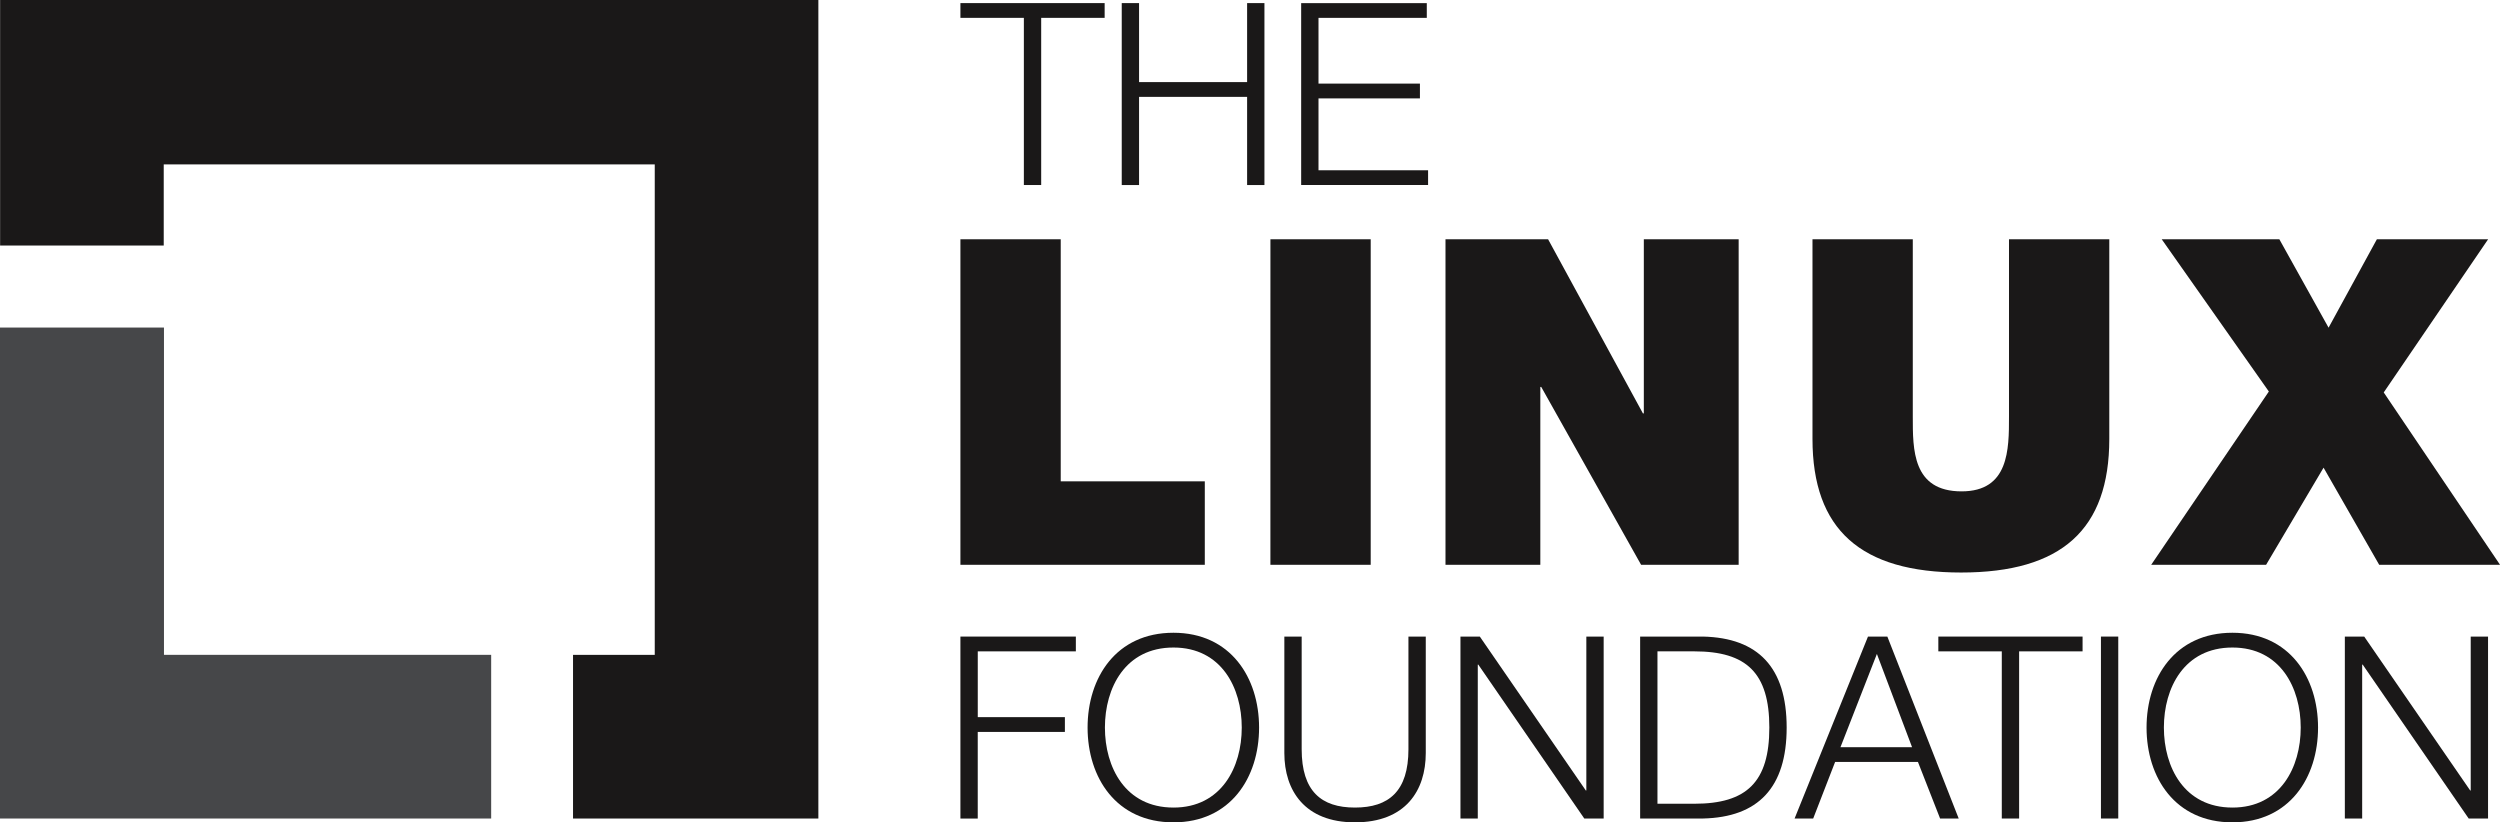 <svg xmlns="http://www.w3.org/2000/svg" width="316.036" height="103.956" viewBox="0 0 316.036 103.956">
  <g id="Group_5" data-name="Group 5" transform="translate(-142.923 -248.143)">
    <g id="Group_1" data-name="Group 1">
      <path id="Path_1" data-name="Path 1" d="M264.333,248.535h18.233V250.4h-8.022v21.132h-2.19V250.4h-8.021Z" fill="#1a1818"/>
      <path id="Path_2" data-name="Path 2" d="M284.727,248.535h2.19v9.986h13.659v-9.986h2.19v23h-2.19V260.389H286.917v11.146h-2.19Z" fill="#1a1818"/>
      <path id="Path_3" data-name="Path 3" d="M307.409,248.535H323.29V250.4H309.6v8.312h12.822v1.868H309.6v9.084h13.853v1.868H307.409Z" fill="#1a1818"/>
    </g>
    <g id="Group_2" data-name="Group 2">
      <path id="Path_4" data-name="Path 4" d="M264.333,328.615h14.593v1.869h-12.4V338.8H277.54v1.869H266.523v10.952h-2.19Z" fill="#1a1818"/>
      <path id="Path_5" data-name="Path 5" d="M291.265,328.132c7.216,0,10.824,5.67,10.824,11.984S298.481,352.1,291.265,352.1c-7.248,0-10.856-5.669-10.856-11.983S284.017,328.132,291.265,328.132Zm0,22.1c6.056,0,8.634-5.09,8.634-10.115S297.321,330,291.265,330c-6.088,0-8.665,5.09-8.665,10.115S285.177,350.231,291.265,350.231Z" fill="#1a1818"/>
      <path id="Path_6" data-name="Path 6" d="M305.283,328.615h2.19v14.239c0,5.315,2.48,7.377,6.733,7.377,4.285,0,6.764-2.062,6.764-7.377V328.615h2.191v14.722c0,4.736-2.545,8.762-8.955,8.762-6.346,0-8.923-4.026-8.923-8.762Z" fill="#1a1818"/>
      <path id="Path_7" data-name="Path 7" d="M327.546,328.615h2.448l13.4,19.458h.065V328.615h2.19v23H343.2l-13.4-19.457h-.064v19.457h-2.19Z" fill="#1a1818"/>
      <path id="Path_8" data-name="Path 8" d="M350.26,328.615h7.956c6.959.162,10.567,3.9,10.567,11.5s-3.608,11.339-10.567,11.5H350.26Zm2.19,21.133h4.671c6.6,0,9.471-2.739,9.471-9.632s-2.867-9.632-9.471-9.632H352.45Z" fill="#1a1818"/>
      <path id="Path_9" data-name="Path 9" d="M379.063,328.615h2.448l9.02,23h-2.352l-2.8-7.151H374.908l-2.771,7.151h-2.352ZM375.584,342.6h9.052l-4.446-11.79Z" fill="#1a1818"/>
      <path id="Path_10" data-name="Path 10" d="M387.957,328.615H406.19v1.869h-8.021v21.132h-2.191V330.484h-8.021Z" fill="#1a1818"/>
      <path id="Path_11" data-name="Path 11" d="M408.512,328.615h2.19v23h-2.19Z" fill="#1a1818"/>
      <path id="Path_12" data-name="Path 12" d="M425.134,328.132c7.216,0,10.824,5.67,10.824,11.984S432.35,352.1,425.134,352.1c-7.248,0-10.856-5.669-10.856-11.983S417.886,328.132,425.134,328.132Zm0,22.1c6.056,0,8.633-5.09,8.633-10.115S431.19,330,425.134,330c-6.088,0-8.665,5.09-8.665,10.115S419.046,350.231,425.134,350.231Z" fill="#1a1818"/>
      <path id="Path_13" data-name="Path 13" d="M439.345,328.615h2.448l13.4,19.458h.064V328.615h2.19v23H455l-13.4-19.457h-.065v19.457h-2.19Z" fill="#1a1818"/>
    </g>
    <g id="Group_3" data-name="Group 3">
      <path id="Path_14" data-name="Path 14" d="M264.333,278.386h12.681v30.605h18.213v10.547H264.333Z" fill="#1a1818"/>
      <path id="Path_15" data-name="Path 15" d="M303.523,278.386H316.2v41.152h-12.68Z" fill="#1a1818"/>
      <path id="Path_16" data-name="Path 16" d="M325.654,278.386h12.968L350.611,300.4h.115V278.386h11.988v41.152H350.38L337.758,297.06h-.116v22.478H325.654Z" fill="#1a1818"/>
      <path id="Path_17" data-name="Path 17" d="M409.568,303.631c0,11.469-6.051,16.887-18.731,16.887s-18.79-5.418-18.79-16.887V278.386h12.68v22.42c0,4.15-.057,9.453,6.167,9.453,5.995,0,5.995-5.3,5.995-9.453v-22.42h12.679Z" fill="#1a1818"/>
      <path id="Path_18" data-name="Path 18" d="M429.738,297.636l-13.545-19.25h14.87l6.225,11.181,6.109-11.181h14.064l-13.2,19.366,14.7,21.786H443.685l-7.031-12.276-7.262,12.276H414.867Z" fill="#1a1818"/>
    </g>
    <g id="Group_4" data-name="Group 4">
      <path id="Path_19" data-name="Path 19" d="M163.651,330.924V289.55H142.923v62.066h62.091V330.924Z" fill="#464749"/>
      <path id="Path_20" data-name="Path 20" d="M246.376,248.143H142.937v31.04h20.684V268.924h62.072v62H215.362v20.692h31.014Z" fill="#1a1818"/>
    </g>
  </g>
</svg>
